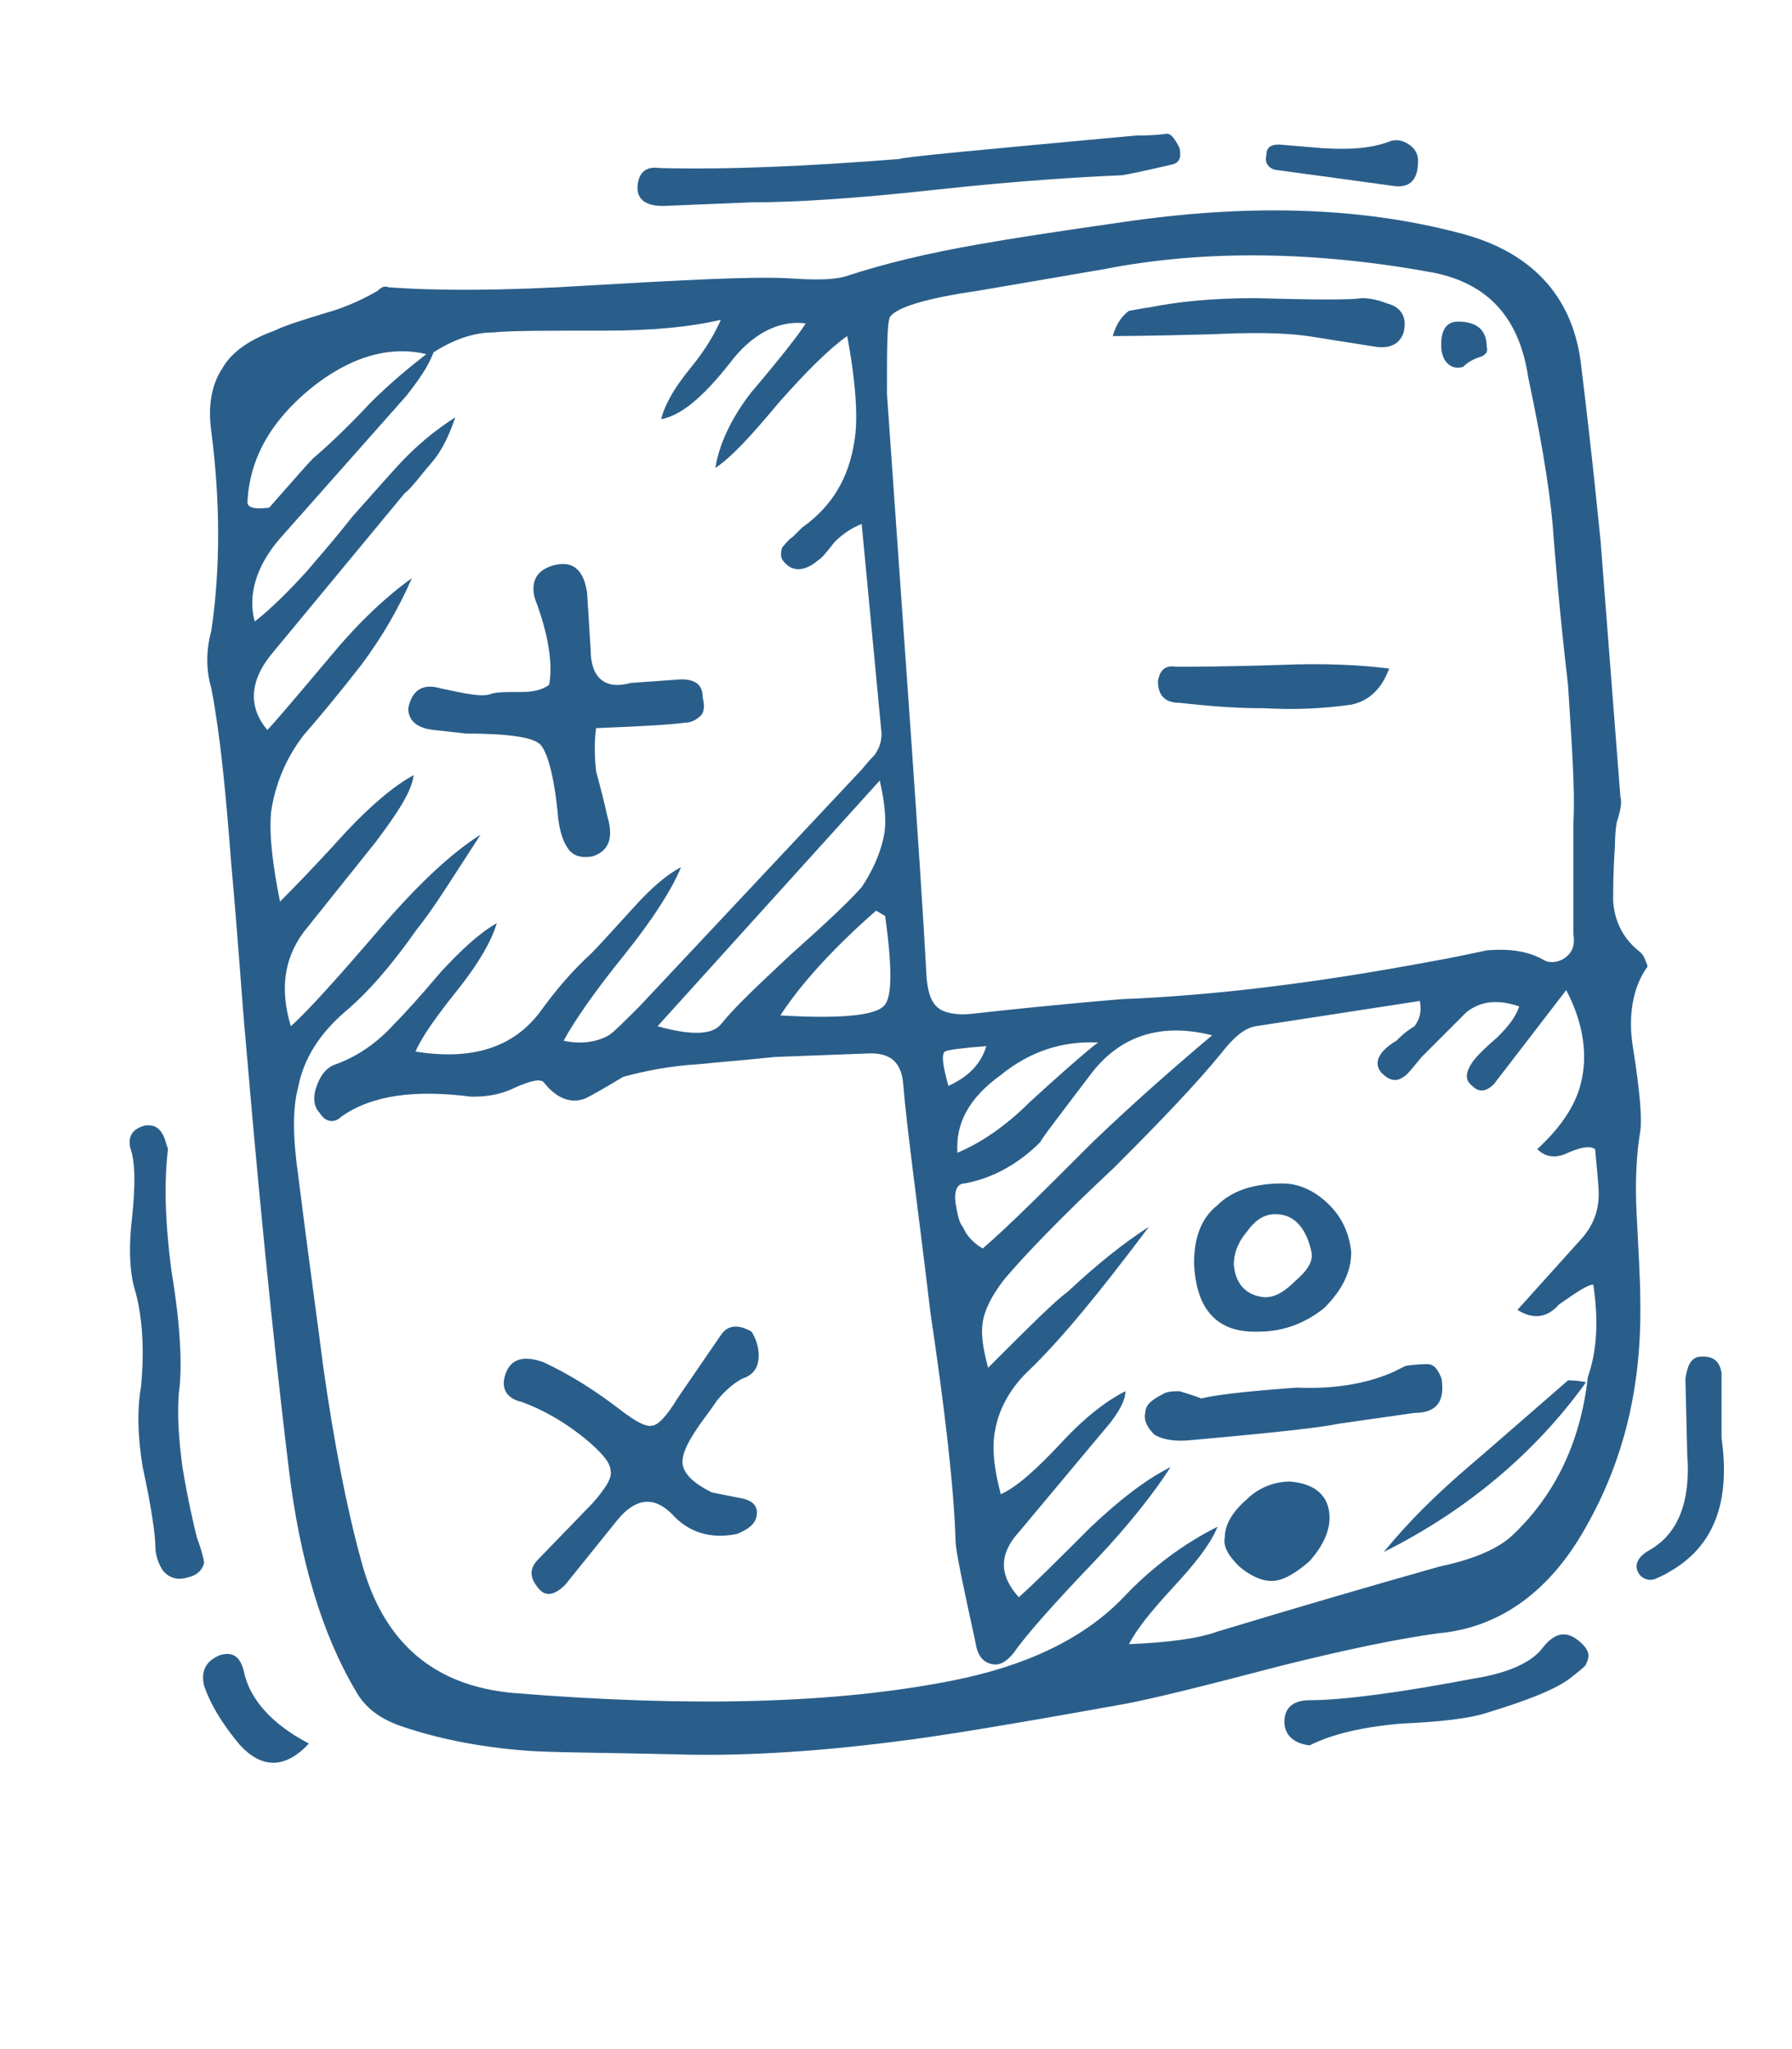 <?xml version="1.0" encoding="utf-8"?>
<!-- Generator: Adobe Illustrator 21.1.0, SVG Export Plug-In . SVG Version: 6.00 Build 0)  -->
<svg version="1.1" id="Capa_1" xmlns="http://www.w3.org/2000/svg" xmlns:xlink="http://www.w3.org/1999/xlink" x="0px" y="0px"
	 viewBox="0 0 99.2 113.4" style="enable-background:new 0 0 99.2 113.4;" xml:space="preserve">
<style type="text/css">
	.st0{fill:#2A5E8A;}
</style>
<g>
	<path class="st0" d="M77.2,10.3c-2.9-0.4-5.1-0.7-6.6-0.9C70.2,9.3,70,9,70.1,8.6c0-0.4,0.2-0.6,0.7-0.6l2.4,0.2
		c1.6,0.1,2.8,0,3.8-0.4c0.4-0.1,0.7,0,1,0.2s0.5,0.5,0.5,0.9C78.5,9.9,78.1,10.4,77.2,10.3z M77.7,18.4c-0.2,0.6-0.7,0.9-1.5,0.8
		l-3.8-0.6c-1.4-0.2-3.2-0.2-5.3-0.1c-3.6,0.1-5.4,0.1-5.5,0.1c0.2-0.7,0.5-1.1,0.9-1.4c0.1,0,0.5-0.1,1.2-0.2
		c1.5-0.3,3.4-0.5,5.8-0.5c3.4,0.1,5.3,0.1,5.9,0c0.4,0,0.9,0.1,1.4,0.3C77.6,17,77.9,17.6,77.7,18.4z M79.8,19.4
		c-0.1-1,0.2-1.6,0.9-1.6c1.1,0,1.6,0.5,1.6,1.4c0.1,0.3-0.1,0.5-0.5,0.6c-0.5,0.2-0.7,0.4-0.8,0.5C80.4,20.5,79.9,20.1,79.8,19.4z
		 M87.5,20c0.7,5.7,1,9,1.1,9.9l1.1,14.2c0.1,0.3,0,0.8-0.2,1.4c-0.1,0.6-0.1,1.1-0.1,1.3c-0.1,1.4-0.1,2.5-0.1,3.1
		c0.1,1.2,0.6,2.1,1.5,2.8c0.1,0.1,0.2,0.2,0.3,0.5c0.1,0.2,0.1,0.3,0.1,0.3c-0.8,1.1-1.1,2.7-0.8,4.5c0.4,2.5,0.5,4,0.4,4.6
		c-0.2,1.2-0.3,2.8-0.2,4.6c0.1,2.1,0.2,3.6,0.2,4.7c0.1,4.8-0.9,8.9-3,12.6c-2,3.6-4.8,5.6-8.2,5.9c-2.2,0.3-5.1,0.9-8.7,1.8
		c-4.2,1.1-7,1.8-8.6,2.1c-6.1,1.1-10.3,1.8-12.8,2.1c-4.7,0.6-8.8,0.8-12,0.7c-4.2-0.1-6.9-0.1-8.3-0.2c-2.7-0.2-5.1-0.7-7.1-1.4
		c-1.1-0.4-1.9-1-2.4-1.9c-1.9-3.2-3.1-7.3-3.7-12.2c-0.5-4.1-1.4-12-2.4-23.8c-0.2-2.1-0.4-5.4-0.8-9.8c-0.3-3.9-0.6-7.1-1.1-9.7
		c-0.3-1-0.3-2.1,0-3.2c0.5-3.4,0.5-7.1,0-11c-0.2-1.4,0-2.6,0.6-3.5c0.5-0.9,1.5-1.6,2.9-2.1c0.6-0.3,1.6-0.6,2.9-1
		c1.1-0.3,2.1-0.8,2.8-1.2c0.2-0.2,0.4-0.3,0.6-0.2c2.7,0.2,6.4,0.2,11.1-0.1c5.2-0.3,8.9-0.5,11-0.4c1.5,0.1,2.5,0.1,3.2-0.1
		c2.1-0.7,4.6-1.3,7.5-1.8c1.7-0.3,4.3-0.7,7.8-1.2c6.8-1,13-0.9,18.7,0.6C84.7,13.9,87,16.3,87.5,20z M79.4,15.1
		c-6.5-1.2-12.7-1.3-18.3-0.2l-7,1.2c-2.8,0.4-4.4,0.9-4.8,1.4c-0.2,0.2-0.2,1.7-0.2,4.3c1,14.4,1.8,25.1,2.2,32.4
		c0.1,0.9,0.3,1.4,0.8,1.7c0.4,0.2,1,0.3,1.8,0.2c1.8-0.2,4.6-0.5,8.2-0.8c5.1-0.2,10.8-0.9,17.2-2.1c0.6-0.1,1.6-0.3,3-0.6
		c1.1-0.1,2.2,0,3.1,0.5c0.3,0.2,0.7,0.2,1.1,0c0.5-0.3,0.7-0.7,0.6-1.4v-6.2c0.1-1.8-0.1-4.4-0.3-7.6c-0.5-4.3-0.7-7-0.8-8.2
		c-0.1-1.7-0.5-4.6-1.4-8.8C84.1,17.5,82.3,15.7,79.4,15.1z M64.9,9.1c-1.7,0.4-2.7,0.6-2.8,0.6c-2.3,0.1-5.7,0.3-10.3,0.8
		c-4.5,0.5-7.9,0.7-10.2,0.7l-4.9,0.2c-1,0-1.5-0.4-1.4-1.2c0.1-0.7,0.5-1,1.2-0.9c3.8,0.1,8.2-0.1,13.3-0.5
		c0.1-0.1,4.4-0.5,13.1-1.3c0.4,0,1,0,1.7-0.1c0.2,0,0.4,0.2,0.7,0.8C65.4,8.7,65.3,9,64.9,9.1z M65.3,38.9c-0.8,0-1.2-0.4-1.2-1.2
		c0.1-0.6,0.4-0.9,1-0.8c0.8,0,2.8,0,5.8-0.1c2.4-0.1,4.4,0,6,0.2c-0.4,1.1-1.1,1.8-2.1,2c-1.4,0.2-3,0.3-4.8,0.2
		C67.9,39.2,66.3,39,65.3,38.9z M94,75.1c0.8-0.1,1.2,0.2,1.3,0.9v3.6c0.5,3.5-0.4,6-2.9,7.4c-0.3,0.2-0.6,0.3-0.8,0.4
		c-0.3,0.1-0.6,0-0.8-0.2c-0.4-0.5-0.2-1,0.5-1.4c1.6-0.9,2.3-2.7,2.1-5.3l-0.1-4.2C93.4,75.6,93.6,75.2,94,75.1z M84.1,55.7
		c-1.2-0.4-2.1-0.3-2.9,0.3l-2.5,2.5c-0.5,0.6-0.8,1-1,1.1c-0.4,0.3-0.8,0.2-1.2-0.2c-0.3-0.3-0.3-0.7-0.1-1
		c0.1-0.2,0.4-0.5,0.9-0.8c0.2-0.2,0.5-0.5,1-0.8c0.3-0.4,0.4-0.8,0.3-1.4l-9.1,1.4c-0.6,0.1-1.2,0.6-1.9,1.5
		c-1.3,1.6-3.3,3.7-5.9,6.3c-3,2.8-5,4.9-6.1,6.2c-0.7,0.9-1.1,1.7-1.2,2.4c-0.1,0.6,0,1.4,0.3,2.5c2.2-2.2,3.7-3.7,4.4-4.2
		c1.6-1.5,3.1-2.7,4.5-3.6c-2.7,3.6-4.9,6.3-6.8,8.1c-0.9,0.9-1.5,2-1.7,3.1c-0.2,0.9-0.1,2.1,0.3,3.6c0.9-0.4,2-1.4,3.4-2.9
		c1.3-1.4,2.5-2.3,3.5-2.8c0,0.4-0.2,0.9-0.8,1.7l-5.1,6.1c-1.1,1.2-1.1,2.4,0,3.6c0.9-0.8,2.2-2.1,4-3.9c1.6-1.5,3-2.6,4.4-3.3
		c-0.9,1.4-2.3,3.2-4.2,5.2c-2.3,2.4-3.8,4.1-4.5,5.1c-0.4,0.5-0.8,0.7-1.2,0.6c-0.5-0.1-0.8-0.5-0.9-1.2c-0.7-3.2-1.1-5.1-1.1-5.6
		c-0.1-3.1-0.6-7.3-1.4-12.7C50.8,66.7,50.2,62.5,50,60c-0.1-1.2-0.7-1.7-1.8-1.7l-5.3,0.2c-1.9,0.2-3.3,0.3-4.2,0.4
		c-1.7,0.1-3.1,0.4-4.2,0.7c-1,0.6-1.7,1-2.1,1.2c-0.8,0.3-1.6,0-2.3-0.9c-0.2-0.2-0.7-0.1-1.6,0.3c-0.8,0.4-1.6,0.5-2.4,0.5
		c-3.1-0.4-5.5-0.1-7.2,1.1c-0.4,0.4-0.9,0.3-1.2-0.2c-0.3-0.3-0.4-0.8-0.2-1.4c0.2-0.6,0.5-1.1,1.1-1.3c1.1-0.4,2.2-1.1,3.2-2.2
		c0.6-0.6,1.5-1.6,2.6-2.9c1.2-1.3,2.2-2.2,3.1-2.7c-0.3,1-1,2.2-2.1,3.6c-1.2,1.5-2,2.6-2.4,3.5c3.1,0.5,5.4-0.2,6.9-2.2
		c0.8-1.1,1.7-2.2,2.8-3.2c0.5-0.5,1.3-1.4,2.4-2.6c0.9-1,1.8-1.8,2.6-2.2c-0.5,1.2-1.5,2.8-3.1,4.8c-1.7,2.1-2.8,3.7-3.4,4.8
		c0.9,0.2,1.8,0.1,2.5-0.3c0.3-0.2,0.8-0.7,1.7-1.6l12.2-13c0.2-0.2,0.4-0.5,0.8-0.9c0.3-0.4,0.4-0.8,0.4-1.2L47.7,29
		c-0.5,0.2-1,0.5-1.5,1c-0.4,0.5-0.7,0.9-0.9,1c-0.7,0.6-1.4,0.7-1.9,0.1c-0.2-0.2-0.2-0.5-0.1-0.8c0.1-0.1,0.3-0.4,0.6-0.6l0.5-0.5
		c1.7-1.2,2.6-2.8,2.9-4.8c0.2-1.2,0.1-3.1-0.4-5.8c-1,0.7-2.3,2-3.8,3.7c-1.5,1.8-2.6,3-3.5,3.6c0.2-1.3,0.9-2.8,2-4.2
		c1.7-2,2.7-3.3,3-3.8c-1.5-0.2-3,0.6-4.2,2.2c-1.5,1.9-2.7,2.9-3.8,3.1c0.2-0.8,0.7-1.7,1.6-2.8c0.9-1.1,1.4-2,1.7-2.7
		c-1.7,0.4-3.8,0.6-6.4,0.6c-3.3,0-5.3,0-6.2,0.1c-1.1,0-2.2,0.4-3.3,1.1c-0.3,0.8-0.8,1.5-1.5,2.4l-7,7.9c-1.3,1.5-1.8,3.1-1.4,4.6
		c0.9-0.7,1.9-1.7,2.9-2.8c0.5-0.6,1.4-1.6,2.5-3c1.6-1.8,2.4-2.7,2.5-2.8c1-1.1,2.1-2,3.2-2.7c-0.3,0.9-0.7,1.8-1.3,2.5
		c-0.7,0.8-1.1,1.4-1.5,1.7L15.2,36c-1.4,1.6-1.5,3.1-0.4,4.4c0.3-0.3,1.5-1.7,3.6-4.2c1.5-1.8,3-3.2,4.4-4.2
		c-0.7,1.6-1.6,3.2-2.8,4.8c-1.4,1.8-2.5,3.1-3.2,3.9c-1,1.3-1.6,2.8-1.8,4.3c-0.1,1.3,0.1,2.9,0.5,4.9c0.5-0.5,1.7-1.7,3.6-3.8
		c1.4-1.5,2.7-2.6,3.8-3.2c-0.1,0.9-0.9,2.1-2.1,3.7l-4,5c-1.1,1.5-1.3,3.2-0.7,5.2c1-0.9,2.7-2.8,5.1-5.6c2-2.3,3.8-4,5.4-5
		c-1.5,2.3-2.6,4.1-3.5,5.2c-1.4,2-2.7,3.5-4,4.6c-1.4,1.2-2.3,2.6-2.6,4.2c-0.3,1.1-0.3,2.7,0,4.8c0.6,4.8,1.1,8.3,1.4,10.7
		c0.6,4.2,1.3,7.8,2.1,10.7c1.2,4.5,4,6.9,8.4,7.3c9.8,0.8,17.9,0.6,24.4-0.7c4-0.8,7.2-2.3,9.4-4.6c1.6-1.7,3.4-3,5.2-3.9
		c-0.4,1-1.3,2.1-2.5,3.4c-1.2,1.3-2,2.3-2.4,3.1c2.2-0.1,3.8-0.3,4.9-0.7c4.3-1.3,8.4-2.5,12.3-3.6c1.9-0.4,3.3-1,4.1-1.8
		c2.3-2.2,3.7-5.1,4.1-8.7c0.5-1.4,0.6-3.1,0.3-5.1c-0.3,0-0.9,0.4-1.9,1.1C85.6,73,84.8,73,84,72.5l3.6-4c0.6-0.7,0.9-1.5,0.9-2.4
		c0-0.5-0.1-1.4-0.2-2.5c-0.3-0.2-0.8-0.1-1.5,0.2c-0.6,0.3-1.2,0.3-1.7-0.2c1.3-1.2,2.1-2.4,2.4-3.6c0.4-1.5,0.2-3.3-0.8-5.2
		l-4,5.2c-0.4,0.4-0.8,0.5-1.2,0.1c-0.4-0.3-0.4-0.7,0-1.3c0.2-0.3,0.7-0.8,1.4-1.4C83.5,56.8,83.9,56.3,84.1,55.7z M72.6,69.3
		c-0.3-1.4-1-2.1-2-2.1c-0.6,0-1.1,0.3-1.6,1c-0.5,0.6-0.7,1.2-0.7,1.8c0.1,1.1,0.7,1.7,1.7,1.8c0.6,0,1.1-0.3,1.7-0.9
		C72.4,70.3,72.7,69.8,72.6,69.3z M77.2,75.9l0.6-0.3c0.6-0.1,1.1-0.1,1.2-0.1c0.4,0,0.6,0.3,0.8,0.8c0.2,1.3-0.3,1.9-1.5,1.9
		l-4.2,0.6c-0.9,0.2-3.6,0.5-8.1,0.9c-0.9,0.1-1.6,0-2.1-0.3c-0.4-0.4-0.6-0.8-0.5-1.2c0-0.4,0.3-0.7,0.9-1c0.3-0.2,0.6-0.2,1-0.2
		c0.3,0.1,0.7,0.2,1.2,0.4c0.8-0.2,2.5-0.4,5.3-0.6C74.1,76.9,75.9,76.5,77.2,75.9z M74.8,69.3c0,1.1-0.5,2.1-1.5,3.1
		c-1,0.8-2.2,1.3-3.6,1.3c-2.3,0.1-3.5-1.2-3.6-3.8c0-1.4,0.4-2.5,1.3-3.2c0.8-0.8,2-1.2,3.6-1.2c0.9,0,1.8,0.4,2.6,1.2
		C74.3,67.4,74.7,68.3,74.8,69.3z M87.8,76.5c-2.8,3.9-6.6,7.1-11.2,9.4c1.3-1.6,2.9-3.2,4.9-4.9c0.6-0.5,2.3-2,5.3-4.6
		C87,76.4,87.3,76.4,87.8,76.5z M52.3,58.2c-0.2,0.2-0.1,0.8,0.2,1.9c1.1-0.5,1.8-1.2,2.1-2.2C53.3,58,52.5,58.1,52.3,58.2z
		 M53,63.8c1.2-0.5,2.6-1.4,4-2.8c2.3-2.1,3.6-3.2,3.8-3.3c-2-0.1-3.8,0.5-5.4,1.8C53.6,60.8,52.9,62.2,53,63.8z M57.6,63.2
		c-1.2,1.2-2.6,2-4.2,2.3c-0.4,0-0.6,0.4-0.5,1.1c0.1,0.6,0.2,1.1,0.4,1.3c0.2,0.5,0.6,0.9,1.1,1.2c1.4-1.2,3.4-3.2,6.1-5.9
		c2.4-2.3,4.7-4.3,6.6-5.9c-2.8-0.7-5,0-6.6,2C58.6,61.8,57.6,63.1,57.6,63.2z M71.4,82c1.4,0.1,2.2,0.8,2.2,2
		c0,0.8-0.4,1.6-1.1,2.4c-0.8,0.7-1.5,1.1-2.1,1.1s-1.2-0.3-1.8-0.8c-0.6-0.6-0.9-1.1-0.8-1.6c0-0.7,0.4-1.4,1.2-2.1
		C69.7,82.3,70.6,82,71.4,82z M72.5,96.6c-0.9-0.1-1.4-0.6-1.4-1.3c0-0.7,0.4-1.2,1.4-1.2c1.8,0,4.9-0.4,9.1-1.2
		c1.9-0.3,3.2-0.9,3.8-1.7c0.7-0.9,1.4-1,2.2-0.2c0.4,0.4,0.4,0.7,0.2,1.1c0,0.1-0.4,0.4-0.9,0.8c-0.8,0.6-2.3,1.2-4.6,1.9
		c-0.9,0.3-2.5,0.5-4.8,0.6C75.3,95.6,73.7,96,72.5,96.6z M20.5,22.3c1.1-1.1,2.2-2,3.1-2.7c-2.1-0.5-4.3,0.2-6.4,1.9
		c-2.2,1.8-3.4,3.9-3.5,6.3c0,0.3,0.4,0.4,1.2,0.3c1.4-1.6,2.2-2.5,2.4-2.7C18,24.8,19.1,23.8,20.5,22.3z M30.6,31.3
		c1.1-0.3,1.7,0.2,1.9,1.5l0.2,3.2c0,1.5,0.8,2.2,2.2,1.8l2.8-0.2c0.8,0,1.2,0.3,1.2,1c0.1,0.4,0.1,0.8-0.1,1
		c-0.2,0.2-0.5,0.4-0.9,0.4c-0.7,0.1-2.3,0.2-4.9,0.3c-0.1,0.7-0.1,1.5,0,2.4c0.3,1.1,0.5,1.9,0.6,2.4c0.4,1.3,0.1,2-0.8,2.3
		c-0.6,0.1-1.1,0-1.4-0.5c-0.2-0.3-0.4-0.8-0.5-1.6c-0.2-2.3-0.6-3.7-1-4.1c-0.4-0.4-1.8-0.6-4.1-0.6L24,40.4
		c-0.9-0.1-1.4-0.5-1.4-1.2c0.2-1,0.8-1.4,1.8-1.1c1.4,0.3,2.3,0.5,2.8,0.3c0.3-0.1,0.8-0.1,1.6-0.1c0.7,0,1.2-0.1,1.6-0.4
		c0.2-1.1,0-2.7-0.8-4.8C29.4,32.3,29.6,31.6,30.6,31.3z M48.5,50.4c-2.4,2.1-4.2,4.1-5.3,5.8c3.3,0.2,5.2,0,5.7-0.5
		c0.5-0.4,0.5-2.1,0.1-5L48.5,50.4z M48.9,46.4c0.2-0.8,0.1-1.9-0.2-3.2L36.4,56.8c1.8,0.5,3,0.5,3.5-0.1c0.8-1,2.1-2.2,3.8-3.8
		c1.9-1.7,3.2-2.9,4-3.8C48.3,48.2,48.7,47.3,48.9,46.4z M42,75c0,0.7-0.3,1.1-0.9,1.3c-0.4,0.2-0.9,0.6-1.4,1.2
		c-0.4,0.6-0.8,1.1-1,1.4c-0.7,1-1,1.7-0.9,2.2s0.6,1,1.6,1.5l1.5,0.3c0.7,0.1,1,0.4,1,0.8c0,0.6-0.4,0.9-1.1,1.2
		c-1.5,0.3-2.7-0.1-3.6-1.1c-1-1-2-0.9-3,0.3l-2.9,3.6c-0.6,0.6-1.1,0.7-1.5,0.2c-0.5-0.6-0.5-1.1,0-1.6l3-3.1
		c0.7-0.8,1.1-1.4,1-1.8c0-0.4-0.4-0.9-1.2-1.6c-1.3-1.1-2.6-1.8-3.7-2.2C28,77.4,27.7,76.8,28,76s1-1,2.1-0.6
		c1.5,0.7,2.9,1.6,4.2,2.6c0.9,0.7,1.5,1,1.8,0.9c0.3,0,0.8-0.5,1.4-1.5l2.4-3.5c0.4-0.6,1-0.6,1.7-0.2C41.8,74,42,74.5,42,75z
		 M11.3,86.5c-0.1,0.4-0.4,0.7-0.9,0.8c-0.6,0.2-1.1,0-1.4-0.4c-0.2-0.3-0.4-0.8-0.4-1.3c0-0.6-0.2-2.1-0.7-4.4
		c-0.3-1.8-0.3-3.3-0.1-4.4c0.2-2,0.1-3.8-0.3-5.3c-0.3-0.9-0.4-2.3-0.2-4c0.2-1.9,0.2-3.2-0.1-4c-0.1-0.6,0.1-1,0.8-1.2
		c0.6-0.1,1,0.2,1.2,1l0.1,0.3c-0.2,1.6-0.2,3.8,0.2,6.8c0.5,3,0.6,5.3,0.4,6.7c-0.1,1.2,0,2.6,0.2,4.1c0.3,1.8,0.6,3.1,0.8,3.9
		C11.2,85.9,11.3,86.4,11.3,86.5z M13.3,96.6c-1.1-1.3-1.7-2.4-2-3.3c-0.2-0.8,0.1-1.4,0.9-1.7c0.7-0.2,1.1,0.1,1.3,0.9
		c0.3,1.5,1.5,2.9,3.6,4C15.8,97.9,14.5,97.9,13.3,96.6z"/>
</g>
</svg>
